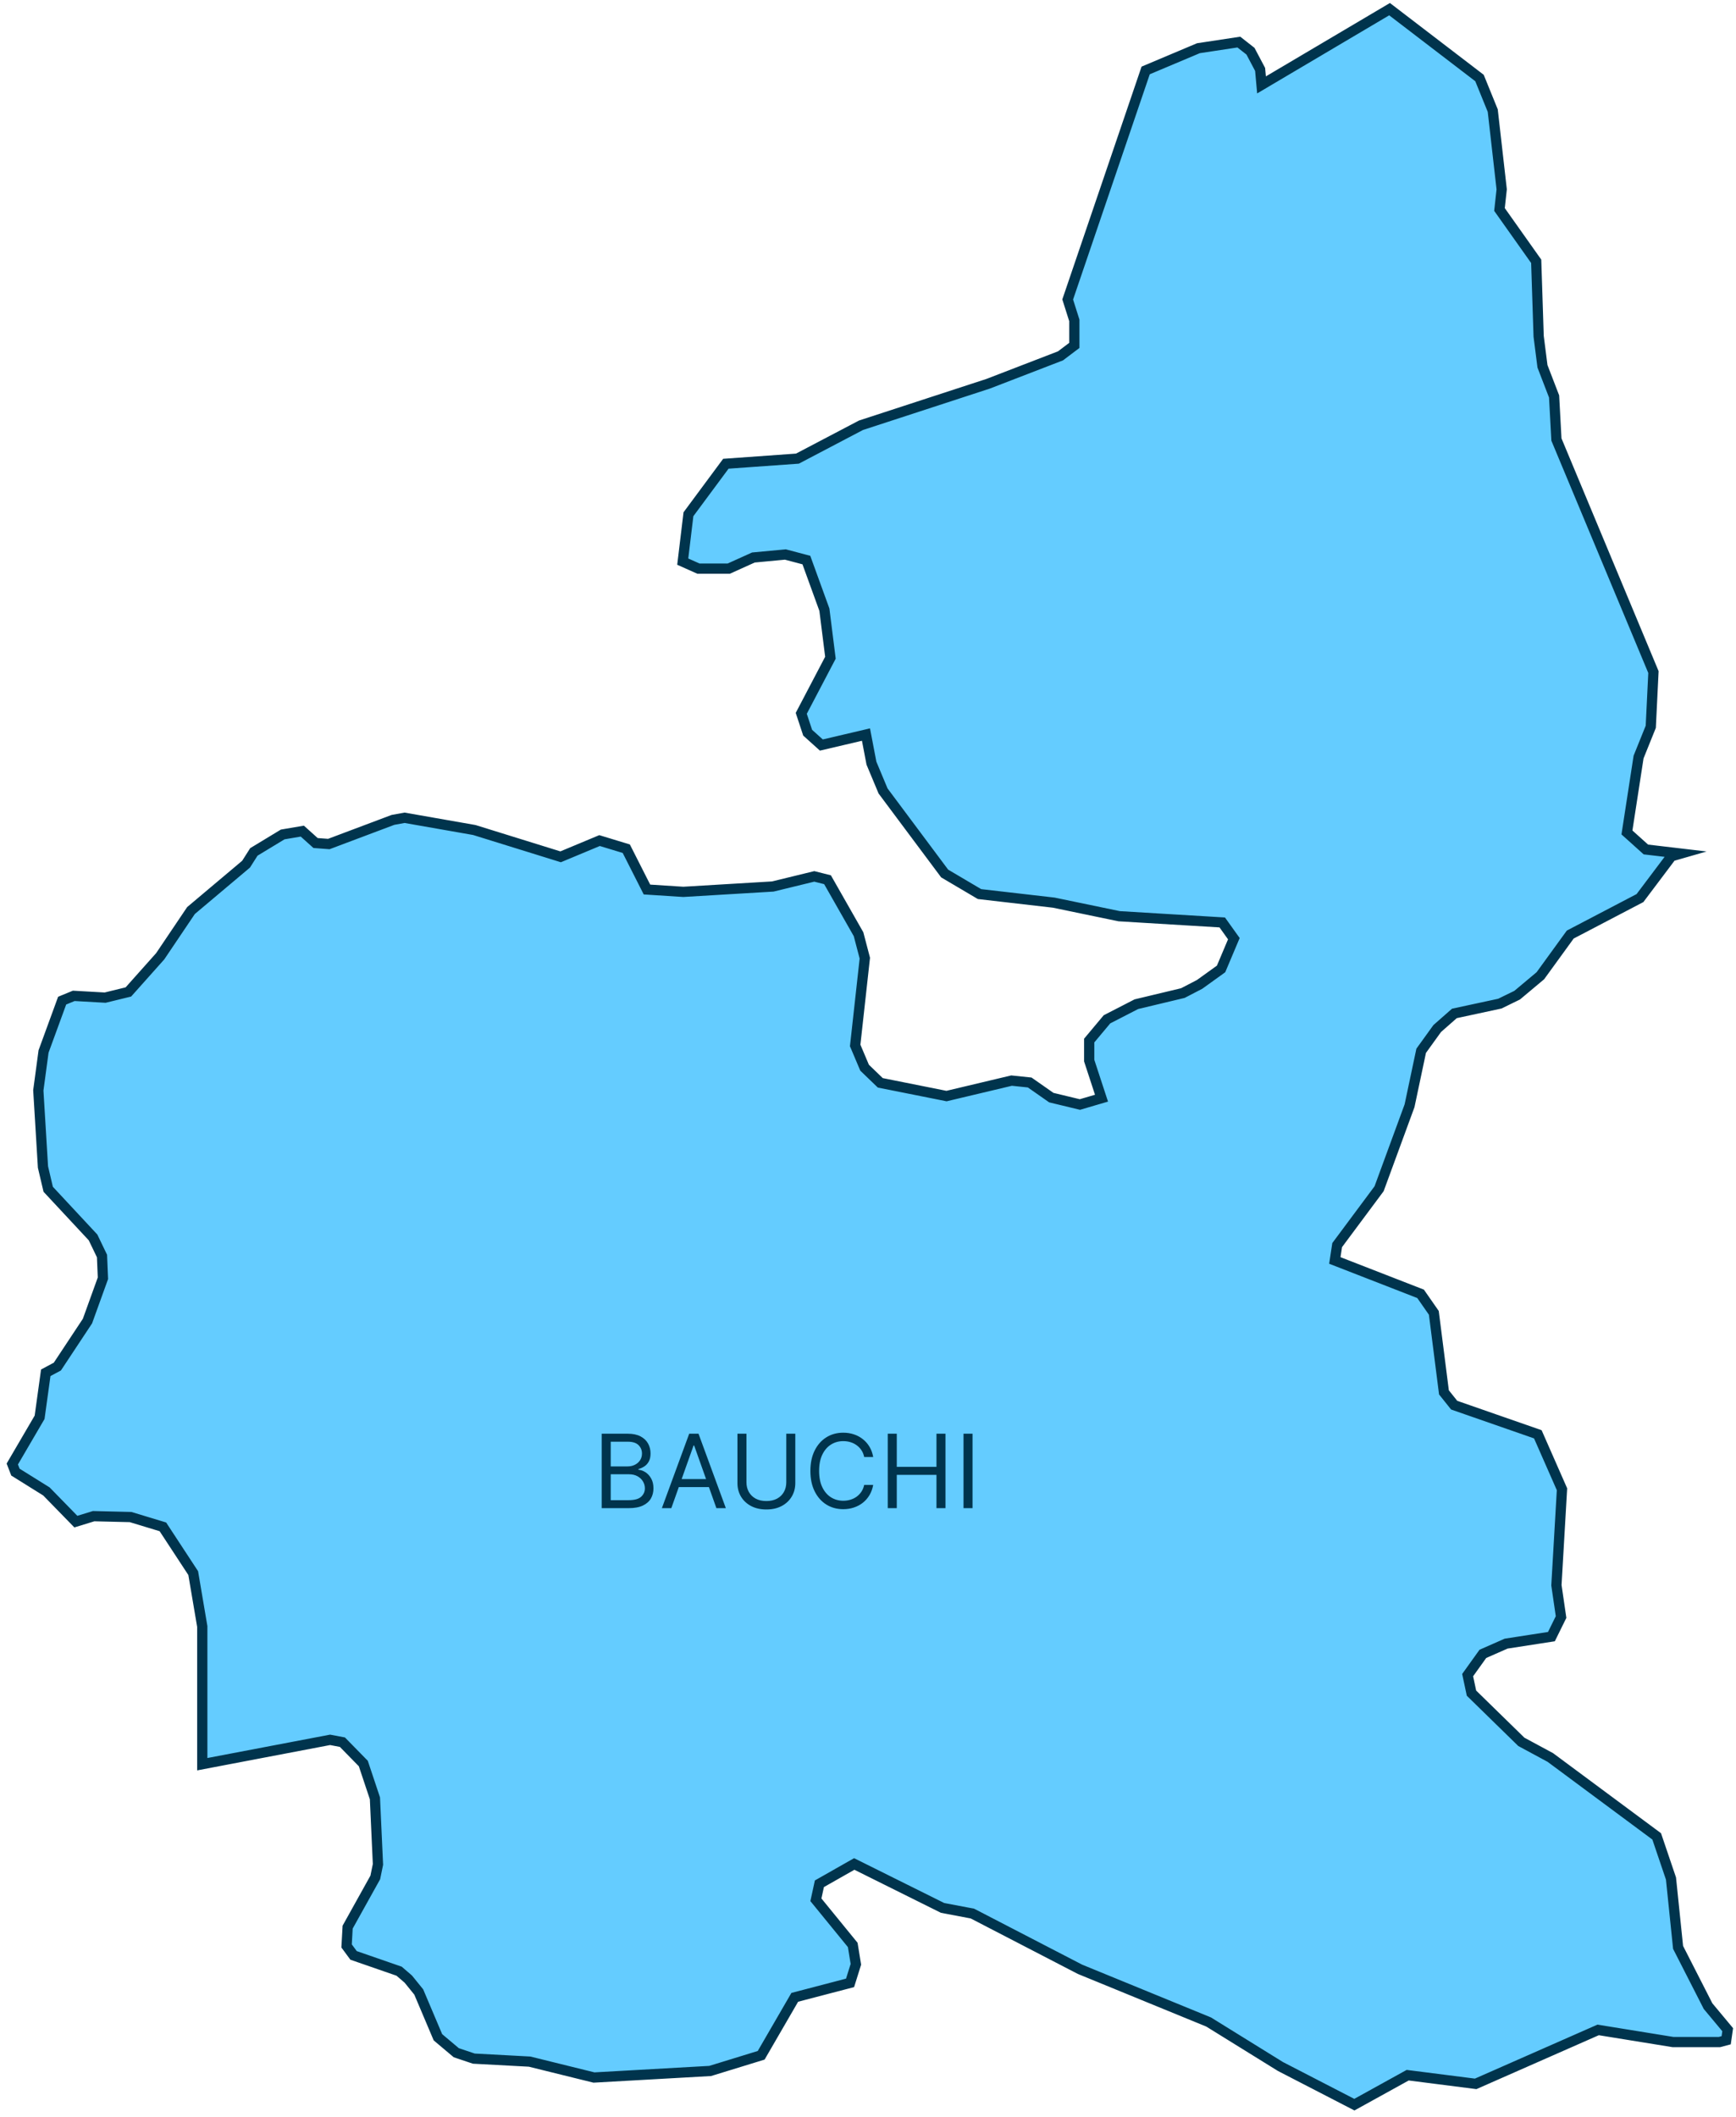 <svg width="178" height="217" viewBox="0 0 178 217" fill="none" xmlns="http://www.w3.org/2000/svg">
<path d="M142.478 0.939L151.699 7.997L153.058 11.338L153.975 19.411L153.749 21.474L157.514 26.788L157.764 34.473L158.157 37.551L159.348 40.641L159.587 45.054L169.535 68.895L169.261 74.505L168.01 77.606L166.818 85.337L168.76 87.082L172.335 87.503L171.381 87.777L168.153 92.064L161.004 95.804L157.942 100.023L155.56 102.018L153.784 102.885L149.126 103.888L147.363 105.439L145.719 107.719L144.527 113.352L141.406 121.858L137.105 127.638L136.866 129.212L145.659 132.633L147.017 134.582L148.054 142.735L149.102 144.046L157.68 147.033L160.158 152.666L159.587 162.506L160.063 165.767L159.074 167.773L154.428 168.492L152.045 169.541L150.484 171.719L150.877 173.566L155.989 178.56L158.967 180.167L169.868 188.251L171.334 192.573L172.061 199.631L175.134 205.651L177.148 208.068L176.993 209.151L176.302 209.334H171.536L163.864 208.091L151.306 213.621L144.337 212.732L138.868 215.753L131.291 211.842L123.928 207.281L110.739 201.877L99.707 196.164L96.645 195.583L87.59 191.079L84.016 193.109L83.658 194.751L87.435 199.38L87.757 201.364L87.161 203.268L81.49 204.75L78.047 210.691L72.817 212.298L60.903 212.971L54.302 211.34L48.583 211.033L46.784 210.428L44.902 208.843L42.936 204.203L41.864 202.88L40.923 202.071L36.252 200.452L35.538 199.482L35.645 197.555L38.48 192.459L38.754 191.125L38.444 184.352L37.253 180.783L35.109 178.594L33.846 178.355L20.74 180.852V166.736L19.811 161.263L16.701 156.52L13.389 155.516L9.601 155.425L7.778 155.984L4.763 152.894L1.582 150.91L1.261 150.078L4.061 145.289L4.692 140.728L5.883 140.089L8.969 135.426L10.554 131.036L10.458 128.756L9.541 126.852L4.942 121.915L4.406 119.634L3.929 111.778L4.466 107.788L6.372 102.577L7.563 102.087L10.78 102.269L13.163 101.687L16.427 98.028L19.585 93.341L25.232 88.587L26.03 87.332L28.985 85.542L30.998 85.2L32.356 86.42L33.715 86.523L40.291 84.049L41.483 83.832L48.631 85.086L57.483 87.834L61.474 86.169L64.215 87.002L66.335 91.186L70.064 91.426L79.238 90.878L83.492 89.841L84.85 90.183L88.031 95.77L88.674 98.221L87.685 107.172L88.65 109.452L90.259 111.003L97.05 112.36L103.722 110.775L105.58 110.969L107.796 112.519L110.727 113.226L112.943 112.576L111.68 108.723V106.67L113.503 104.492L116.517 102.942L121.283 101.802L122.999 100.912L125.203 99.327L126.513 96.226L125.322 94.561L114.754 93.923L108.046 92.532L100.433 91.654L96.859 89.544L90.545 81.084L89.353 78.234L88.793 75.303L84.218 76.375L82.812 75.109L82.157 73.126L85.148 67.424L84.528 62.499L82.681 57.413L80.525 56.843L77.249 57.151L74.723 58.291H71.613L70.005 57.573L70.589 52.716L74.425 47.539L81.764 47.015L88.281 43.594L101.315 39.341L108.737 36.48L110.155 35.408V32.842L109.476 30.699L117.47 7.222L122.879 4.942L127.025 4.314L128.217 5.249L129.206 7.119L129.349 8.704L142.478 0.939Z" fill="#64CCFF" stroke="#00344D" stroke-width="1.049" stroke-miterlimit="10"/>
<path d="M61.696 154.604V146.972H64.364C64.896 146.972 65.334 147.064 65.68 147.248C66.025 147.429 66.282 147.674 66.451 147.982C66.62 148.288 66.704 148.627 66.704 149C66.704 149.328 66.646 149.598 66.529 149.812C66.415 150.026 66.263 150.195 66.075 150.319C65.888 150.443 65.686 150.535 65.467 150.595V150.669C65.701 150.684 65.935 150.766 66.171 150.915C66.407 151.064 66.605 151.278 66.764 151.556C66.923 151.834 67.002 152.175 67.002 152.577C67.002 152.96 66.915 153.304 66.742 153.609C66.568 153.915 66.293 154.157 65.918 154.336C65.543 154.515 65.055 154.604 64.453 154.604H61.696ZM62.62 153.785H64.453C65.057 153.785 65.486 153.668 65.739 153.434C65.995 153.198 66.123 152.913 66.123 152.577C66.123 152.319 66.057 152.08 65.925 151.862C65.794 151.641 65.606 151.464 65.363 151.332C65.119 151.198 64.831 151.131 64.498 151.131H62.62V153.785ZM62.62 150.326H64.334C64.612 150.326 64.863 150.272 65.087 150.162C65.313 150.053 65.492 149.899 65.624 149.7C65.758 149.501 65.825 149.268 65.825 149C65.825 148.664 65.708 148.38 65.475 148.146C65.241 147.91 64.871 147.792 64.364 147.792H62.62V150.326ZM68.834 154.604H67.865L70.668 146.972H71.622L74.424 154.604H73.455L71.174 148.18H71.115L68.834 154.604ZM69.192 151.623H73.097V152.443H69.192V151.623ZM80.621 146.972H81.546V152.026C81.546 152.547 81.423 153.013 81.177 153.423C80.933 153.831 80.589 154.152 80.144 154.388C79.7 154.622 79.178 154.739 78.579 154.739C77.981 154.739 77.459 154.622 77.014 154.388C76.569 154.152 76.224 153.831 75.978 153.423C75.735 153.013 75.613 152.547 75.613 152.026V146.972H76.537V151.951C76.537 152.324 76.619 152.655 76.783 152.946C76.947 153.234 77.18 153.462 77.484 153.628C77.789 153.792 78.154 153.874 78.579 153.874C79.004 153.874 79.369 153.792 79.675 153.628C79.981 153.462 80.214 153.234 80.376 152.946C80.54 152.655 80.621 152.324 80.621 151.951V146.972ZM89.533 149.357H88.609C88.554 149.092 88.458 148.858 88.322 148.657C88.188 148.456 88.023 148.287 87.83 148.15C87.638 148.011 87.426 147.906 87.192 147.837C86.959 147.767 86.716 147.733 86.462 147.733C86 147.733 85.581 147.849 85.206 148.083C84.834 148.316 84.537 148.66 84.316 149.115C84.097 149.57 83.988 150.128 83.988 150.788C83.988 151.449 84.097 152.007 84.316 152.462C84.537 152.916 84.834 153.26 85.206 153.494C85.581 153.727 86 153.844 86.462 153.844C86.716 153.844 86.959 153.809 87.192 153.74C87.426 153.67 87.638 153.567 87.83 153.431C88.023 153.291 88.188 153.121 88.322 152.92C88.458 152.716 88.554 152.483 88.609 152.219H89.533C89.463 152.609 89.337 152.959 89.153 153.267C88.969 153.575 88.74 153.837 88.467 154.053C88.194 154.267 87.887 154.429 87.546 154.541C87.209 154.653 86.847 154.709 86.462 154.709C85.811 154.709 85.232 154.55 84.725 154.232C84.219 153.914 83.82 153.462 83.529 152.875C83.239 152.289 83.093 151.593 83.093 150.788C83.093 149.983 83.239 149.288 83.529 148.701C83.82 148.115 84.219 147.663 84.725 147.345C85.232 147.027 85.811 146.868 86.462 146.868C86.847 146.868 87.209 146.924 87.546 147.036C87.887 147.147 88.194 147.311 88.467 147.528C88.74 147.741 88.969 148.002 89.153 148.31C89.337 148.616 89.463 148.965 89.533 149.357ZM91.026 154.604V146.972H91.951V150.371H96.02V146.972H96.944V154.604H96.02V151.191H91.951V154.604H91.026ZM99.719 146.972V154.604H98.794V146.972H99.719Z" fill="#00344D"/>
</svg>
